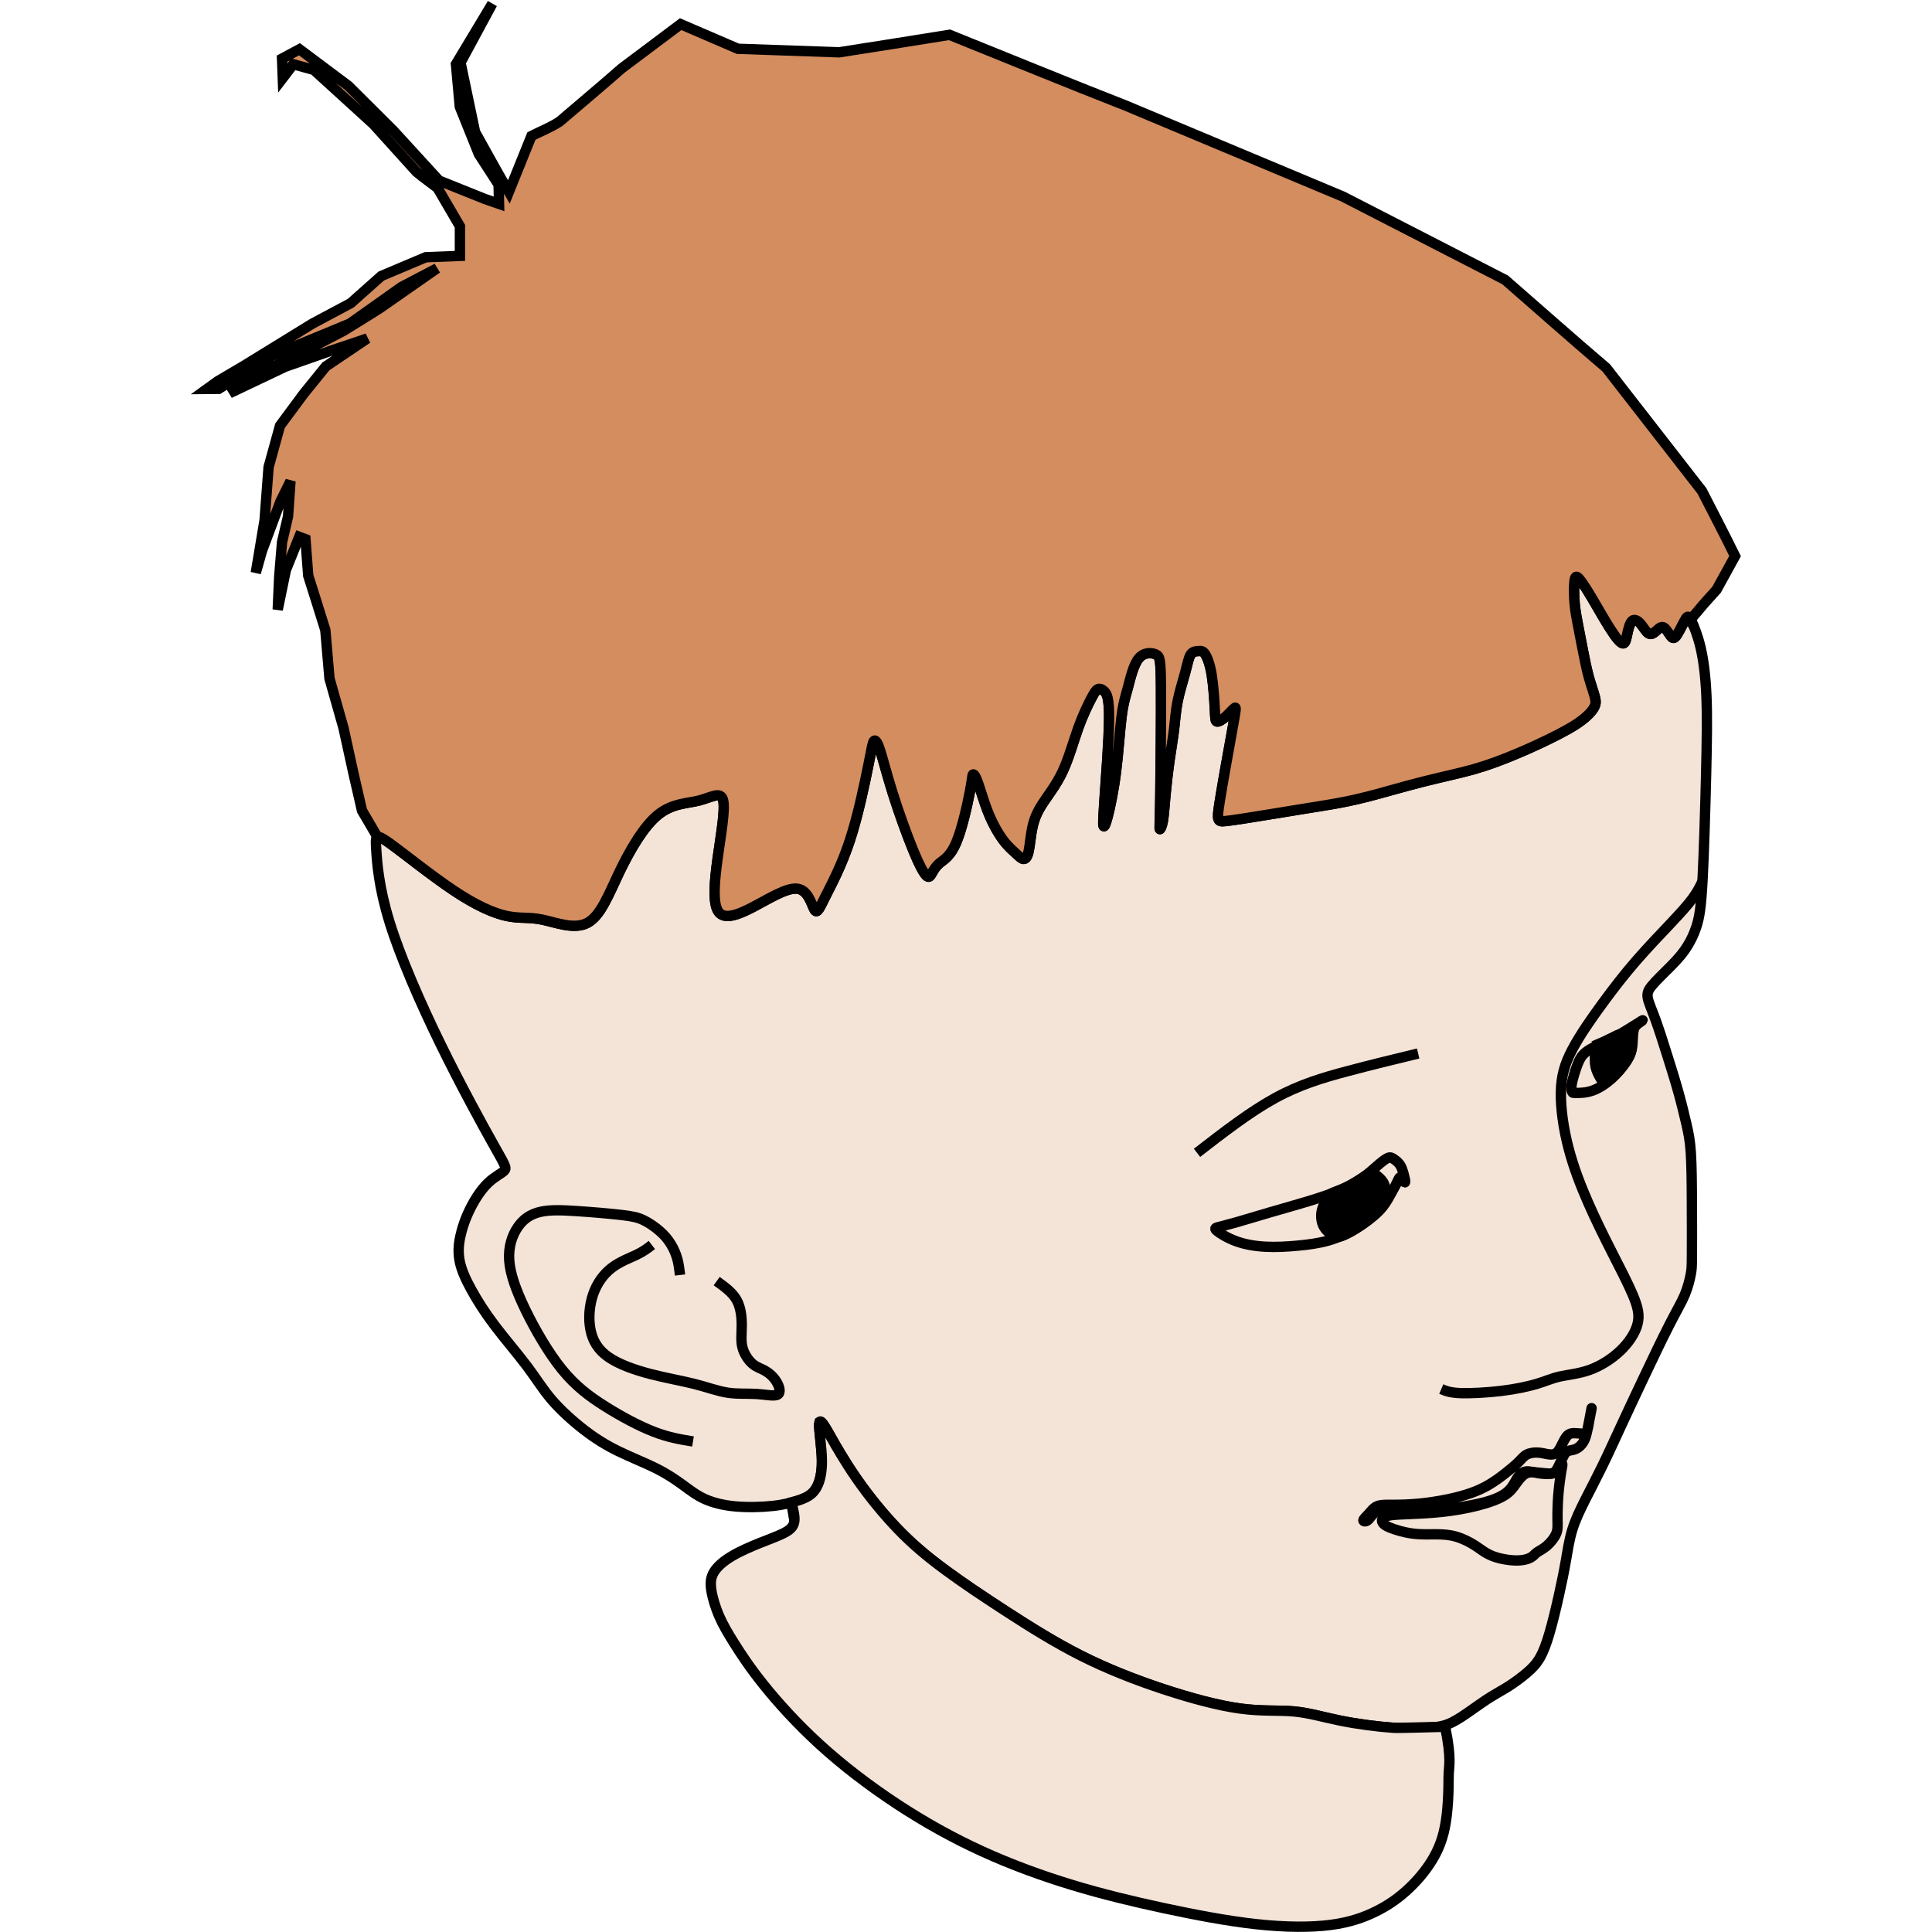 <?xml version="1.0" encoding="UTF-8" standalone="no"?>
<!-- Created with Inkscape (http://www.inkscape.org/) -->

<svg
   width="56.0px"
   height="56.0px"
   viewBox="0 0 56.0 56.0"
   version="1.1"
   id="SVGRoot"
   sodipodi:docname="child-haircut.svg"
   inkscape:version="1.1.2 (0a00cf5339, 2022-02-04)"
   xmlns:inkscape="http://www.inkscape.org/namespaces/inkscape"
   xmlns:sodipodi="http://sodipodi.sourceforge.net/DTD/sodipodi-0.dtd"
   xmlns="http://www.w3.org/2000/svg"
   xmlns:svg="http://www.w3.org/2000/svg">
  <sodipodi:namedview
     id="namedview2659"
     pagecolor="#ffffff"
     bordercolor="#666666"
     borderopacity="1.0"
     inkscape:pageshadow="2"
     inkscape:pageopacity="0.0"
     inkscape:pagecheckerboard="0"
     inkscape:document-units="px"
     showgrid="true"
     inkscape:zoom="10.12009"
     inkscape:cx="33.3001"
     inkscape:cy="30.236886"
     inkscape:window-width="1920"
     inkscape:window-height="1003"
     inkscape:window-x="0"
     inkscape:window-y="40"
     inkscape:window-maximized="1"
     inkscape:current-layer="layer1">
    <inkscape:grid
       type="xygrid"
       id="grid2722" />
  </sodipodi:namedview>
  <defs
     id="defs2654">
    <inkscape:path-effect
       effect="bspline"
       id="path-effect980"
       is_visible="true"
       lpeversion="1"
       weight="33.333"
       steps="2"
       helper_size="0"
       apply_no_weight="true"
       apply_with_weight="true"
       only_selected="false" />
    <inkscape:path-effect
       effect="bspline"
       id="path-effect984"
       is_visible="true"
       lpeversion="1"
       weight="33.333"
       steps="2"
       helper_size="0"
       apply_no_weight="true"
       apply_with_weight="true"
       only_selected="false" />
    <inkscape:path-effect
       effect="bspline"
       id="path-effect988"
       is_visible="true"
       lpeversion="1"
       weight="33.333"
       steps="2"
       helper_size="0"
       apply_no_weight="true"
       apply_with_weight="true"
       only_selected="false" />
    <inkscape:path-effect
       effect="bspline"
       id="path-effect992"
       is_visible="true"
       lpeversion="1"
       weight="33.333"
       steps="2"
       helper_size="0"
       apply_no_weight="true"
       apply_with_weight="true"
       only_selected="false" />
    <inkscape:path-effect
       effect="bspline"
       id="path-effect996"
       is_visible="true"
       lpeversion="1"
       weight="33.333"
       steps="2"
       helper_size="0"
       apply_no_weight="true"
       apply_with_weight="true"
       only_selected="false" />
    <inkscape:path-effect
       effect="bspline"
       id="path-effect1000"
       is_visible="true"
       lpeversion="1"
       weight="33.333"
       steps="2"
       helper_size="0"
       apply_no_weight="true"
       apply_with_weight="true"
       only_selected="false" />
    <inkscape:path-effect
       effect="bspline"
       id="path-effect1004"
       is_visible="true"
       lpeversion="1"
       weight="33.333"
       steps="2"
       helper_size="0"
       apply_no_weight="true"
       apply_with_weight="true"
       only_selected="false" />
    <inkscape:path-effect
       effect="bspline"
       id="path-effect1008"
       is_visible="true"
       lpeversion="1"
       weight="33.333"
       steps="2"
       helper_size="0"
       apply_no_weight="true"
       apply_with_weight="true"
       only_selected="false" />
    <inkscape:path-effect
       effect="bspline"
       id="path-effect1012"
       is_visible="true"
       lpeversion="1"
       weight="33.333"
       steps="2"
       helper_size="0"
       apply_no_weight="true"
       apply_with_weight="true"
       only_selected="false" />
    <inkscape:path-effect
       effect="bspline"
       id="path-effect1016"
       is_visible="true"
       lpeversion="1"
       weight="33.333"
       steps="2"
       helper_size="0"
       apply_no_weight="true"
       apply_with_weight="true"
       only_selected="false" />
    <inkscape:path-effect
       effect="bspline"
       id="path-effect1053"
       is_visible="true"
       lpeversion="1"
       weight="33.333"
       steps="2"
       helper_size="0"
       apply_no_weight="true"
       apply_with_weight="true"
       only_selected="false" />
    <inkscape:path-effect
       effect="bspline"
       id="path-effect2040"
       is_visible="true"
       lpeversion="1"
       weight="33.333"
       steps="2"
       helper_size="0"
       apply_no_weight="true"
       apply_with_weight="true"
       only_selected="false" />
  </defs>
  <g
     inkscape:label="Layer 1"
     inkscape:groupmode="layer"
     id="layer1">
    <g
       id="g21584">
      <path
         style="opacity:1;fill:#f4e3d7;stroke:#000000;stroke-width:0.3;stroke-linecap:butt;stroke-linejoin:miter;stroke-miterlimit:4;stroke-dasharray:none;stroke-opacity:1"
         d="m 24.089,41.663 c 0.133,0.234 0.399,0.703 0.741,1.195 0.342,0.493 0.76,1.01 1.177,1.445 0.417,0.435 0.832,0.788 1.356,1.176 0.524,0.388 1.157,0.811 1.829,1.247 0.672,0.435 1.39,0.886 2.146,1.267 0.756,0.381 1.555,0.694 2.357,0.96 0.802,0.266 1.608,0.484 2.248,0.571 0.64,0.087 1.115,0.043 1.557,0.083 0.442,0.041 0.851,0.166 1.345,0.267 0.494,0.101 1.073,0.176 1.54,0.208 0.466,0.032 0.82,0.02 1.081,-0.004 0.261,-0.024 0.429,-0.06 0.618,-0.152 0.188,-0.092 0.397,-0.239 0.593,-0.377 0.195,-0.138 0.377,-0.266 0.55,-0.373 0.173,-0.107 0.336,-0.192 0.512,-0.305 0.176,-0.113 0.364,-0.253 0.518,-0.384 0.153,-0.131 0.272,-0.254 0.375,-0.431 0.103,-0.177 0.191,-0.409 0.282,-0.724 0.092,-0.314 0.189,-0.718 0.27,-1.083 0.082,-0.365 0.149,-0.694 0.203,-1.006 0.055,-0.312 0.097,-0.609 0.186,-0.899 0.089,-0.29 0.225,-0.574 0.373,-0.868 0.149,-0.295 0.311,-0.6 0.485,-0.956 0.174,-0.356 0.359,-0.762 0.552,-1.179 0.193,-0.417 0.394,-0.846 0.643,-1.371 0.249,-0.525 0.545,-1.147 0.761,-1.569 0.216,-0.423 0.353,-0.646 0.447,-0.871 0.094,-0.225 0.146,-0.45 0.173,-0.591 0.028,-0.141 0.032,-0.206 0.034,-0.545 0.002,-0.339 0.002,-0.955 -9.51e-4,-1.524 -0.002,-0.569 -0.007,-1.096 -0.031,-1.46 -0.024,-0.364 -0.067,-0.567 -0.127,-0.829 -0.06,-0.261 -0.14,-0.588 -0.234,-0.927 -0.095,-0.339 -0.206,-0.693 -0.323,-1.065 -0.117,-0.372 -0.241,-0.763 -0.347,-1.052 -0.106,-0.289 -0.194,-0.477 -0.218,-0.616 -0.023,-0.138 0.018,-0.227 0.12,-0.351 0.102,-0.124 0.265,-0.283 0.434,-0.451 0.169,-0.167 0.346,-0.343 0.497,-0.551 0.151,-0.208 0.276,-0.45 0.362,-0.716 0.086,-0.266 0.133,-0.556 0.176,-1.348 0.042,-0.792 0.08,-2.091 0.104,-3.083 0.023,-0.993 0.033,-1.682 0.008,-2.255 -0.025,-0.573 -0.084,-1.03 -0.167,-1.389 -0.084,-0.359 -0.193,-0.619 -0.26,-0.769 -0.067,-0.15 -0.093,-0.189 -0.162,-0.084 -0.069,0.106 -0.182,0.357 -0.261,0.476 -0.079,0.119 -0.12,0.109 -0.178,0.035 -0.058,-0.074 -0.133,-0.216 -0.205,-0.253 -0.072,-0.036 -0.141,0.031 -0.213,0.096 -0.072,0.065 -0.145,0.125 -0.221,0.084 -0.076,-0.041 -0.154,-0.184 -0.233,-0.279 -0.08,-0.095 -0.178,-0.151 -0.245,-0.095 -0.067,0.056 -0.111,0.221 -0.144,0.374 -0.033,0.153 -0.056,0.296 -0.132,0.285 -0.076,-0.011 -0.206,-0.175 -0.369,-0.431 -0.163,-0.256 -0.359,-0.604 -0.524,-0.882 -0.165,-0.278 -0.299,-0.485 -0.38,-0.573 -0.081,-0.087 -0.114,-0.05 -0.129,0.095 -0.015,0.145 -0.015,0.399 0.005,0.631 0.021,0.232 0.063,0.449 0.106,0.671 0.043,0.222 0.087,0.452 0.136,0.702 0.049,0.25 0.102,0.518 0.165,0.749 0.062,0.23 0.14,0.439 0.177,0.582 0.037,0.143 0.037,0.229 -0.043,0.352 -0.081,0.124 -0.242,0.286 -0.52,0.464 -0.278,0.179 -0.674,0.374 -0.995,0.526 -0.321,0.151 -0.568,0.259 -0.871,0.383 -0.303,0.123 -0.663,0.263 -1.088,0.383 -0.425,0.12 -0.924,0.222 -1.468,0.36 -0.545,0.138 -1.14,0.313 -1.593,0.43 -0.453,0.116 -0.765,0.174 -1.034,0.221 -0.269,0.046 -0.496,0.082 -0.82,0.134 -0.325,0.052 -0.747,0.122 -1.18,0.192 -0.433,0.071 -0.865,0.141 -1.095,0.164 -0.23,0.023 -0.252,-0.002 -0.168,-0.537 0.084,-0.535 0.275,-1.587 0.376,-2.146 0.101,-0.559 0.112,-0.628 0.064,-0.599 -0.048,0.029 -0.158,0.161 -0.262,0.255 -0.104,0.094 -0.205,0.152 -0.254,0.142 -0.049,-0.01 -0.048,-0.089 -0.061,-0.348 -0.013,-0.259 -0.041,-0.699 -0.092,-1.012 -0.051,-0.313 -0.131,-0.51 -0.194,-0.602 -0.063,-0.092 -0.112,-0.085 -0.184,-0.081 -0.071,0.004 -0.164,0.004 -0.227,0.095 -0.063,0.091 -0.094,0.273 -0.16,0.518 -0.065,0.245 -0.164,0.553 -0.221,0.835 -0.057,0.282 -0.071,0.539 -0.104,0.815 -0.033,0.276 -0.085,0.572 -0.132,0.901 -0.047,0.329 -0.088,0.69 -0.117,1.005 -0.029,0.315 -0.046,0.584 -0.076,0.756 -0.03,0.172 -0.074,0.247 -0.088,0.236 -0.015,-0.011 -1.94e-4,-0.107 0.013,-0.923 0.013,-0.816 0.025,-2.353 0.02,-3.17 -0.005,-0.817 -0.027,-0.915 -0.148,-0.971 -0.121,-0.056 -0.342,-0.071 -0.496,0.115 -0.154,0.186 -0.241,0.573 -0.315,0.848 -0.074,0.275 -0.133,0.439 -0.184,0.846 -0.051,0.408 -0.092,1.059 -0.163,1.614 -0.071,0.555 -0.17,1.013 -0.235,1.265 -0.065,0.252 -0.096,0.298 -0.115,0.293 -0.019,-0.004 -0.029,-0.066 0.013,-0.68 0.041,-0.614 0.133,-1.783 0.14,-2.423 0.006,-0.64 -0.073,-0.75 -0.143,-0.814 -0.07,-0.064 -0.131,-0.08 -0.183,-0.057 -0.052,0.023 -0.097,0.092 -0.192,0.272 -0.094,0.18 -0.24,0.473 -0.379,0.861 -0.139,0.388 -0.271,0.872 -0.452,1.256 -0.181,0.384 -0.41,0.669 -0.568,0.911 -0.159,0.242 -0.247,0.442 -0.302,0.686 -0.054,0.243 -0.075,0.531 -0.112,0.705 -0.037,0.175 -0.091,0.237 -0.152,0.231 -0.061,-0.006 -0.131,-0.08 -0.228,-0.17 -0.097,-0.089 -0.222,-0.194 -0.363,-0.383 -0.141,-0.189 -0.297,-0.463 -0.425,-0.781 -0.129,-0.318 -0.23,-0.681 -0.304,-0.886 -0.074,-0.205 -0.122,-0.252 -0.143,-0.229 -0.021,0.023 -0.017,0.117 -0.092,0.51 -0.075,0.393 -0.23,1.084 -0.398,1.475 -0.168,0.391 -0.351,0.48 -0.472,0.58 -0.121,0.1 -0.182,0.213 -0.23,0.298 -0.048,0.085 -0.085,0.146 -0.165,0.063 -0.08,-0.083 -0.203,-0.307 -0.381,-0.743 -0.178,-0.436 -0.412,-1.082 -0.587,-1.639 -0.175,-0.557 -0.292,-1.026 -0.376,-1.276 -0.084,-0.25 -0.137,-0.282 -0.172,-0.235 -0.036,0.047 -0.054,0.172 -0.159,0.697 -0.105,0.525 -0.297,1.451 -0.536,2.18 -0.239,0.729 -0.533,1.275 -0.709,1.626 -0.176,0.351 -0.238,0.513 -0.318,0.38 -0.079,-0.133 -0.176,-0.56 -0.487,-0.605 -0.311,-0.045 -0.837,0.293 -1.293,0.531 -0.456,0.238 -0.843,0.375 -1.008,0.127 -0.165,-0.248 -0.109,-0.883 -0.015,-1.561 0.094,-0.678 0.224,-1.4 0.155,-1.667 -0.07,-0.267 -0.34,-0.078 -0.69,0.011 -0.35,0.09 -0.781,0.08 -1.194,0.414 -0.413,0.333 -0.809,1.01 -1.122,1.66 -0.313,0.65 -0.543,1.275 -0.929,1.476 -0.386,0.201 -0.916,-0.015 -1.31,-0.096 -0.394,-0.081 -0.647,-0.025 -1.023,-0.104 -0.376,-0.08 -0.875,-0.297 -1.531,-0.733 -0.656,-0.437 -1.47,-1.093 -1.876,-1.384 -0.407,-0.291 -0.406,-0.217 -0.382,0.174 0.024,0.39 0.072,1.096 0.383,2.107 0.311,1.011 0.884,2.327 1.479,3.544 0.595,1.217 1.21,2.334 1.543,2.928 0.333,0.593 0.383,0.663 0.311,0.742 -0.072,0.079 -0.283,0.175 -0.476,0.361 -0.193,0.185 -0.376,0.464 -0.516,0.745 -0.14,0.281 -0.236,0.565 -0.289,0.817 -0.053,0.252 -0.063,0.49 -0.009,0.733 0.053,0.243 0.169,0.501 0.334,0.801 0.165,0.3 0.379,0.643 0.673,1.031 0.294,0.389 0.668,0.823 0.942,1.188 0.274,0.364 0.447,0.659 0.709,0.964 0.262,0.305 0.612,0.621 0.938,0.873 0.326,0.252 0.635,0.445 0.996,0.621 0.36,0.176 0.775,0.338 1.102,0.502 0.327,0.164 0.566,0.33 0.776,0.483 0.21,0.153 0.39,0.294 0.628,0.402 0.238,0.107 0.533,0.182 0.886,0.214 0.353,0.032 0.763,0.022 1.088,-0.014 0.326,-0.036 0.571,-0.099 0.769,-0.167 0.198,-0.068 0.356,-0.146 0.47,-0.32 0.114,-0.174 0.188,-0.445 0.183,-0.829 -0.005,-0.385 -0.088,-0.883 -0.078,-1.052 0.009,-0.17 0.111,-0.011 0.162,0.069 0.051,0.079 0.051,0.079 0.184,0.314 z"
         id="path978"
         inkscape:original-d="m 23.955875,41.428999 c 0.265957,0.468616 0.531662,0.936983 0.797124,1.405103 0.41831,0.517381 0.836358,1.034492 1.254169,1.551365 0.415709,0.353349 0.831151,0.706437 1.246359,1.059284 0.633105,0.42341 1.265941,0.846556 1.898541,1.269461 0.714719,0.442887 1.429162,0.898686 2.143375,1.34766 0.798679,0.313373 1.597081,0.626488 2.395251,0.939361 0.806281,0.218645 1.612303,0.437041 2.418105,0.655196 0.47475,-0.044 0.949235,-0.08826 1.423482,-0.132767 0.409397,0.125631 0.818529,0.251009 1.227421,0.37614 0.57943,0.0761 1.158603,0.151943 1.737553,0.227546 0.353952,-0.01195 0.707642,-0.02413 1.061091,-0.03656 0.168447,-0.03387 0.336643,-0.07165 0.50459,-0.107845 0.209068,-0.147321 0.41788,-0.294885 0.626449,-0.442698 0.182174,-0.127898 0.36409,-0.256036 0.545764,-0.384423 0.163617,-0.08524 0.326978,-0.170731 0.490098,-0.256468 0.188628,-0.139801 0.377001,-0.279841 0.565137,-0.420139 0.118629,-0.122701 0.23701,-0.245642 0.355142,-0.368835 0.08777,-0.230717 0.175789,-0.463005 0.262558,-0.692893 0.09688,-0.398892 0.193515,-0.802906 0.289903,-1.20473 0.06712,-0.328323 0.133975,-0.656877 0.200591,-0.98569 0.04277,-0.295991 0.08527,-0.592221 0.127541,-0.888702 0.135794,-0.283477 0.271338,-0.567188 0.406638,-0.851152 0.162337,-0.305229 0.324419,-0.61069 0.486259,-0.916406 0.185698,-0.405836 0.371144,-0.811904 0.556344,-1.21823 0.201246,-0.42858 0.40224,-0.857393 0.602989,-1.286461 0.296624,-0.621187 0.592998,-1.242613 0.889133,-1.864305 0.136521,-0.223543 0.272788,-0.447325 0.408812,-0.67136 0.05183,-0.225105 0.103402,-0.45045 0.15473,-0.676047 0.0043,-0.05662 0.0084,-0.122002 0.01227,-0.183374 -1.36e-4,-0.616354 -4.95e-4,-1.232931 -0.0012,-1.849768 -0.0042,-0.520643 -0.0086,-1.047727 -0.01331,-1.57196 -0.0428,-0.203317 -0.08585,-0.406874 -0.12915,-0.610684 -0.07823,-0.318684 -0.156705,-0.645786 -0.235429,-0.969047 -0.110849,-0.35388 -0.221941,-0.707994 -0.333284,-1.062362 -0.123328,-0.390253 -0.246902,-0.780736 -0.370726,-1.171473 -0.08814,-0.187827 -0.176528,-0.37589 -0.265162,-0.564206 0.04186,-0.08835 0.08346,-0.176933 0.124824,-0.265768 0.162807,-0.15916 0.325362,-0.31856 0.487674,-0.47821 0.176649,-0.174975 0.353044,-0.35019 0.529195,-0.525658 0.125173,-0.241308 0.250096,-0.482854 0.374772,-0.724653 0.04758,-0.290056 0.0949,-0.580351 0.141987,-0.870897 0.03795,-1.292652 0.07566,-2.591603 0.11312,-3.887774 0.0095,-0.689256 0.01865,-1.378728 0.02762,-2.068464 -0.0585,-0.456677 -0.117248,-0.913583 -0.176243,-1.370743 -0.108897,-0.25992 -0.218037,-0.520072 -0.327424,-0.780483 -0.02537,-0.03925 -0.05098,-0.07874 -0.07684,-0.118483 -0.11222,0.251288 -0.224684,0.502321 -0.337397,0.753111 -0.04564,-0.01359 -0.08672,-0.02262 -0.13045,-0.0343 -0.07355,-0.136107 -0.147336,-0.278923 -0.221378,-0.418754 -0.06883,0.06754 -0.137912,0.134827 -0.207239,0.201871 -0.07378,0.06476 -0.147809,0.122796 -0.222086,0.183826 -0.07752,-0.143071 -0.155282,-0.286384 -0.233296,-0.429946 -0.0829,-0.04426 -0.179684,-0.102465 -0.269897,-0.154067 -0.04359,0.164476 -0.08741,0.328701 -0.131489,0.492679 -0.02232,0.142723 -0.04489,0.285191 -0.06772,0.427417 -0.129464,-0.163812 -0.259172,-0.327864 -0.38913,-0.492169 -0.196103,-0.347911 -0.392447,-0.696058 -0.589043,-1.04446 -0.133412,-0.20719 -0.267065,-0.41462 -0.400969,-0.622301 -0.02634,0.03534 -0.06117,0.07043 -0.09213,0.105272 2.47e-4,0.254494 2.47e-4,0.508727 0,0.762721 0.04221,0.209721 0.08417,0.427402 0.125878,0.640732 0.04456,0.230445 0.08889,0.460637 0.132961,0.690583 0.05376,0.269174 0.107263,0.538092 0.160523,0.806767 0.07033,0.191819 0.149073,0.400714 0.223238,0.600701 2.48e-4,0.086 2.48e-4,0.171753 0,0.257259 -0.160907,0.162228 -0.322056,0.324205 -0.483456,0.485936 -0.395127,0.195613 -0.790485,0.390971 -1.186101,0.586087 -0.246498,0.107877 -0.493231,0.215502 -0.740218,0.322883 -0.359418,0.139563 -0.719072,0.278871 -1.078979,0.417936 -0.490035,0.101286 -0.988874,0.202315 -1.48368,0.303103 -0.594699,0.175475 -1.189621,0.350696 -1.784802,0.525674 -0.311185,0.05795 -0.622603,0.11566 -0.934275,0.173119 -0.226511,0.03539 -0.453256,0.07053 -0.680255,0.105433 -0.422332,0.06961 -0.844897,0.138984 -1.267716,0.208105 -0.443094,0.07143 -0.875255,0.142622 -1.313254,0.213561 -0.02185,-0.02492 -0.04396,-0.05008 -0.06632,-0.07549 0.190833,-1.044138 0.381408,-2.096697 0.571743,-3.145415 0.01141,-0.06923 0.02259,-0.138708 0.0335,-0.208433 -0.104183,0.130009 -0.216859,0.259764 -0.325659,0.389276 -0.100077,0.05853 -0.2004,0.11682 -0.300972,0.174859 0.0017,-0.07829 0.0031,-0.156827 0.0043,-0.235612 -0.02751,-0.439611 -0.05526,-0.879453 -0.08326,-1.31955 -0.07389,-0.185973 -0.154426,-0.382807 -0.232011,-0.574582 -0.04898,0.0077 -0.0982,0.01515 -0.147668,0.02234 -0.09293,2.48e-4 -0.186121,4.95e-4 -0.279554,2.3e-4 -0.03151,0.182442 -0.06325,0.364628 -0.09523,0.54657 -0.09871,0.308012 -0.197655,0.615765 -0.296856,0.923275 -0.01418,0.256753 -0.02861,0.513246 -0.04328,0.769499 -0.05177,0.296302 -0.103782,0.592347 -0.156047,0.88815 -0.04126,0.361658 -0.08275,0.723052 -0.1245,1.084207 -0.01656,0.269074 -0.03336,0.537888 -0.05042,0.806463 -0.04337,0.07528 -0.08698,0.15031 -0.13084,0.225094 0.01465,-0.09594 0.02905,-0.192134 0.04321,-0.288574 0.01215,-1.536131 0.02405,-3.072448 0.03572,-4.609042 -0.0217,-0.09746 -0.04363,-0.195169 -0.06582,-0.293125 -0.220241,-0.01458 -0.440721,-0.02942 -0.661452,-0.04449 -0.08695,0.386922 -0.174135,0.773582 -0.261574,1.160001 -0.05964,0.163882 -0.119523,0.327509 -0.179657,0.490892 -0.04137,0.651599 -0.08297,1.302925 -0.124832,1.954017 -0.09918,0.45877 -0.198603,0.917276 -0.298277,1.375546 -0.03054,0.04598 -0.06132,0.09172 -0.09234,0.137202 -0.0031,-0.05515 -0.01733,-0.115861 -0.02634,-0.174164 0.09203,-1.169392 0.183802,-2.338988 0.275332,-3.508853 -0.07885,-0.110114 -0.15793,-0.220471 -0.237265,-0.331076 -0.06092,-0.01634 -0.122079,-0.03293 -0.183493,-0.04977 -0.04343,0.06196 -0.08712,0.132178 -0.131048,0.197898 -0.145046,0.293597 -0.290334,0.586936 -0.435872,0.880031 -0.132043,0.483488 -0.264328,0.966706 -0.396863,1.449686 -0.228764,0.285261 -0.457767,0.570264 -0.687021,0.855026 -0.08828,0.199941 -0.176801,0.399631 -0.265572,0.599076 -0.02002,0.287433 -0.04028,0.574609 -0.06079,0.861543 -0.05365,0.06247 -0.107532,0.124678 -0.161667,0.186646 -0.06898,-0.07419 -0.138217,-0.148626 -0.207695,-0.22331 C 29.34001,24.641106 29.21481,24.53675 29.089362,24.432143 28.933619,24.158732 28.777635,23.885085 28.6214,23.611182 c -0.100829,-0.362566 -0.201904,-0.725365 -0.303229,-1.088419 -0.04723,-0.04702 -0.09471,-0.09429 -0.142436,-0.141815 0.005,0.0941 0.0097,0.187962 0.01416,0.281571 -0.154322,0.691665 -0.308886,1.383054 -0.4637,2.074209 -0.18212,0.09016 -0.36448,0.180069 -0.547092,0.269733 -0.05558,0.111558 -0.119842,0.222865 -0.180134,0.333924 -0.03306,0.05992 -0.0729,0.119588 -0.109727,0.17901 -0.122937,-0.224673 -0.246036,-0.449584 -0.369388,-0.674749 -0.233475,-0.646421 -0.467192,-1.293062 -0.701158,-1.939964 -0.112708,-0.467722 -0.232984,-0.935671 -0.349847,-1.403879 -0.05206,-0.03141 -0.104371,-0.06307 -0.156925,-0.09498 -0.01816,0.125205 -0.03658,0.250158 -0.05524,0.374866 -0.191283,0.925706 -0.382809,1.851124 -0.574585,2.776313 -0.286726,0.533855 -0.580452,1.079495 -0.87105,1.618871 -0.06186,0.162134 -0.123965,0.324014 -0.186317,0.485651 -0.09632,-0.427185 -0.192889,-0.854602 -0.289703,-1.282274 -0.52547,0.338414 -1.051168,0.676568 -1.57712,1.014481 -0.38665,0.13769 -0.77353,0.275127 -1.160665,0.412323 0.0569,-0.634449 0.113557,-1.269121 0.169964,-1.904053 0.130926,-0.721599 0.261601,-1.443418 0.39203,-2.1655 -0.269716,0.188841 -0.539666,0.377424 -0.809868,0.565765 -0.430229,-0.0093 -0.860686,-0.01875 -1.2914,-0.02852 -0.395386,0.676637 -0.791003,1.353002 -1.186876,2.029134 -0.229787,0.624548 -0.459808,1.248826 -0.690082,1.872867 -0.547568,-0.209163 -1.072042,-0.437497 -1.608433,-0.656615 -0.25242,0.0569 -0.505079,0.113554 -0.757991,0.169962 -0.499001,-0.216497 -0.99823,-0.433235 -1.497717,-0.650222 -0.813117,-0.656477 -1.626449,-1.313173 -2.440043,-1.970129 7.42e-4,0.07479 9.9e-4,0.149326 0.0012,0.223617 0.0481,0.706038 0.09596,1.411802 0.143569,2.117333 0.573731,1.316295 1.147194,2.632291 1.720419,3.948067 0.615891,1.1179 1.231511,2.23551 1.846893,3.352893 0.05066,0.06954 0.101065,0.138833 0.151225,0.207878 -0.196197,0.08656 -0.405352,0.185592 -0.608403,0.278015 -0.182911,0.27846 -0.366065,0.556664 -0.549469,0.834624 -0.09636,0.284226 -0.192971,0.568195 -0.289829,0.851921 -0.0092,0.220638 -0.01863,0.458261 -0.02833,0.687021 0.116286,0.257924 0.232317,0.515587 0.348104,0.77301 0.21412,0.342724 0.427984,0.685189 0.641606,1.027412 0.374576,0.434932 0.748887,0.869603 1.122958,1.304033 0.173444,0.294536 0.346634,0.588812 0.519581,0.882845 0.350413,0.31607 0.700566,0.631878 1.050478,0.947444 0.305946,0.182344 0.611632,0.38092 0.917079,0.571008 0.415098,0.162392 0.829929,0.324529 1.244523,0.486423 0.239365,0.16597 0.478474,0.331688 0.71734,0.497157 0.180659,0.14115 0.361064,0.282047 0.541226,0.422699 0.295699,0.07443 0.591138,0.148602 0.886337,0.222533 0.410196,-0.0097 0.82013,-0.01962 1.229823,-0.02981 0.243633,-0.05325 0.487005,-0.124106 0.730134,-0.186532 0.155461,-0.06726 0.310669,-0.152092 0.465629,-0.228509 0.07371,-0.270805 0.147168,-0.541843 0.22038,-0.813134 -0.08292,-0.497957 -0.166086,-0.996142 -0.249502,-1.494582 0.102261,0.159214 0.204268,0.318178 0.306028,0.476895 z"
         inkscape:path-effect="#path-effect980"
         sodipodi:nodetypes="scccccccccccccccccccccccccccccccccccccccccccccccccccccccccccccccccccccccccccccccccccccccccccccccccccccccccccccccccccccccccccccccccccccccccccccccccccccccccccccccccccccccss" />
      <path
         style="opacity:1;fill:none;stroke:#000000;stroke-width:0.3;stroke-linecap:butt;stroke-linejoin:miter;stroke-miterlimit:4;stroke-dasharray:none;stroke-opacity:1"
         d="m 49.348,25.544 c -0.074,0.154 -0.148,0.307 -0.291,0.501 -0.143,0.193 -0.355,0.426 -0.645,0.734 -0.29,0.308 -0.659,0.691 -0.995,1.079 -0.336,0.388 -0.641,0.78 -0.963,1.22 -0.322,0.439 -0.662,0.926 -0.882,1.344 -0.22,0.418 -0.321,0.771 -0.329,1.24 -0.008,0.469 0.075,1.055 0.222,1.617 0.146,0.562 0.356,1.099 0.575,1.597 0.219,0.499 0.449,0.96 0.681,1.417 0.233,0.457 0.469,0.911 0.613,1.255 0.144,0.344 0.196,0.578 0.129,0.835 -0.067,0.257 -0.251,0.536 -0.503,0.775 -0.252,0.239 -0.571,0.437 -0.885,0.55 -0.314,0.112 -0.623,0.138 -0.858,0.19 -0.235,0.052 -0.404,0.133 -0.658,0.21 -0.254,0.077 -0.623,0.157 -1.042,0.208 -0.419,0.051 -0.901,0.076 -1.2,0.064 -0.299,-0.013 -0.421,-0.066 -0.541,-0.118"
         id="path982"
         inkscape:path-effect="#path-effect984"
         inkscape:original-d="m 49.347919,25.543596 c -0.07363,0.153926 -0.147504,0.307604 -0.221627,0.461035 -0.211623,0.233333 -0.423486,0.466408 -0.635598,0.699241 -0.368164,0.383334 -0.736558,0.766405 -1.105208,1.149239 -0.304166,0.392683 -0.608566,0.785101 -0.913221,1.177282 -0.339869,0.486719 -0.67997,0.973171 -1.020323,1.459387 -0.10019,0.349005 -0.200624,0.702754 -0.301304,1.053762 0.0839,0.586428 0.167553,1.172585 0.250959,1.758508 0.209363,0.537229 0.418471,1.07419 0.627334,1.610915 0.229572,0.460969 0.458888,0.92167 0.687959,1.382131 0.236673,0.453841 0.473087,0.907415 0.70926,1.36075 0.05196,0.234711 0.103674,0.469164 0.155138,0.703375 -0.184562,0.279658 -0.369361,0.559057 -0.554415,0.838213 -0.318699,0.198756 -0.637632,0.397256 -0.956818,0.595515 -0.308718,0.0263 -0.617671,0.05236 -0.926878,0.07817 -0.160911,0.07971 -0.329661,0.159166 -0.494862,0.238377 -0.342522,0.07728 -0.712003,0.154299 -1.068375,0.231075 -0.481666,0.02551 -0.963563,0.05077 -1.445714,0.07578 -0.119105,-0.04327 -0.238453,-0.103487 -0.35805,-0.155601" />
      <path
         style="opacity:1;fill:none;stroke:#000000;stroke-width:0.3;stroke-linecap:butt;stroke-linejoin:miter;stroke-miterlimit:4;stroke-dasharray:none;stroke-opacity:1"
         d="m 41.106,30.536 c -0.691,0.167 -1.382,0.334 -2.066,0.517 -0.684,0.182 -1.36,0.38 -2.083,0.776 -0.723,0.396 -1.492,0.991 -2.261,1.586"
         id="path986"
         inkscape:path-effect="#path-effect988"
         inkscape:original-d="m 41.10622,30.536086 c -0.691037,0.167405 -1.382324,0.334563 -2.073858,0.501473 -0.675833,0.197831 -1.351887,0.395408 -2.028199,0.592742 -0.769087,0.595082 -1.53839,1.189895 -2.307958,1.784472" />
      <path
         style="opacity:1;fill:none;stroke:#000000;stroke-width:0.3;stroke-linecap:butt;stroke-linejoin:miter;stroke-miterlimit:4;stroke-dasharray:none;stroke-opacity:1"
         d="m 40.712,34.145 c -0.018,-0.079 -0.053,-0.237 -0.11,-0.343 -0.057,-0.106 -0.138,-0.162 -0.197,-0.202 -0.059,-0.04 -0.099,-0.068 -0.172,-0.039 -0.073,0.029 -0.181,0.114 -0.307,0.224 -0.126,0.11 -0.272,0.243 -0.447,0.367 -0.175,0.124 -0.381,0.238 -0.643,0.348 -0.262,0.11 -0.581,0.217 -0.927,0.322 -0.346,0.105 -0.721,0.209 -1.089,0.316 -0.368,0.108 -0.731,0.219 -0.988,0.292 -0.257,0.073 -0.414,0.11 -0.51,0.136 -0.096,0.025 -0.133,0.04 -0.043,0.115 0.09,0.075 0.307,0.209 0.561,0.3 0.254,0.092 0.544,0.141 0.847,0.156 0.303,0.016 0.619,-0.002 0.926,-0.031 0.307,-0.028 0.606,-0.067 0.89,-0.148 0.284,-0.081 0.552,-0.205 0.807,-0.357 0.255,-0.152 0.496,-0.332 0.657,-0.496 0.161,-0.164 0.243,-0.312 0.311,-0.434 0.068,-0.122 0.124,-0.221 0.165,-0.299 0.041,-0.078 0.069,-0.136 0.09,-0.182 0.022,-0.046 0.038,-0.08 0.07,-0.057 0.032,0.024 0.079,0.106 0.103,0.13 0.024,0.025 0.024,-0.007 0.024,-0.024 4.2e-5,-0.016 7.6e-5,-0.016 -0.018,-0.095 z"
         id="path990"
         inkscape:path-effect="#path-effect992"
         inkscape:original-d="m 40.730068,34.223858 c -0.03534,-0.157707 -0.07093,-0.315661 -0.106764,-0.473862 -0.07956,-0.05237 -0.159356,-0.109792 -0.239406,-0.165058 -0.03862,-0.02373 -0.0775,-0.05349 -0.116618,-0.0806 -0.107298,0.08547 -0.21484,0.170691 -0.322633,0.255668 -0.145,0.134166 -0.290244,0.268082 -0.435737,0.40175 -0.205079,0.113965 -0.410399,0.227676 -0.615971,0.341141 -0.318406,0.107128 -0.637045,0.214003 -0.955939,0.320631 -0.374019,0.103876 -0.74827,0.2075 -1.122777,0.310878 -0.362326,0.111686 -0.724888,0.22312 -1.087701,0.334308 -0.150116,0.03639 -0.307933,0.07254 -0.462271,0.10844 -0.03709,0.01502 -0.07442,0.02977 -0.112004,0.04428 0.217197,0.134322 0.434137,0.268391 0.650835,0.402218 0.290696,0.04946 0.581133,0.09866 0.871328,0.147626 0.315842,-0.0177 0.631428,-0.03563 0.94677,-0.05383 0.299181,-0.03853 0.598105,-0.07731 0.896783,-0.116328 0.268606,-0.123402 0.536952,-0.247045 0.805059,-0.370939 0.241501,-0.180021 0.482748,-0.360282 0.723749,-0.540793 0.08167,-0.147534 0.163104,-0.29531 0.244286,-0.443337 0.05333,-0.09756 0.110815,-0.195371 0.165851,-0.293427 0.02763,-0.05793 0.05501,-0.11611 0.08213,-0.174537 0.01626,-0.034 0.03226,-0.06826 0.04803,-0.102757 0.04782,0.08201 0.09539,0.163775 0.142718,0.245292 2.48e-4,-0.03201 4.95e-4,-0.06427 2.48e-4,-0.09677 z" />
      <path
         style="opacity:1;fill:none;stroke:#000000;stroke-width:0.3;stroke-linecap:butt;stroke-linejoin:miter;stroke-miterlimit:4;stroke-dasharray:none;stroke-opacity:1"
         d="m 45.681,31.679 c 0.094,4.84e-4 0.283,0.002 0.478,-0.067 0.195,-0.068 0.396,-0.205 0.557,-0.349 0.161,-0.144 0.289,-0.304 0.387,-0.444 0.098,-0.14 0.17,-0.264 0.2,-0.436 0.03,-0.172 0.017,-0.382 0.047,-0.513 0.029,-0.131 0.101,-0.179 0.166,-0.224 0.065,-0.045 0.129,-0.093 0.08,-0.065 -0.049,0.028 -0.209,0.131 -0.365,0.228 -0.155,0.098 -0.32,0.2 -0.499,0.291 -0.178,0.091 -0.378,0.177 -0.525,0.251 -0.147,0.074 -0.242,0.137 -0.314,0.213 -0.072,0.076 -0.121,0.166 -0.181,0.327 -0.06,0.161 -0.134,0.403 -0.157,0.546 -0.023,0.143 0.004,0.192 0.018,0.217 0.013,0.024 0.013,0.024 0.108,0.025 z"
         id="path994"
         inkscape:path-effect="#path-effect996"
         inkscape:original-d="m 45.586951,31.678554 c 0.188778,0.0012 0.377308,0.0022 0.565592,0.0029 0.201481,-0.136762 0.402705,-0.273769 0.603686,-0.411023 0.11858,-0.15198 0.249188,-0.310514 0.373411,-0.466146 0.07216,-0.124204 0.144066,-0.248655 0.21573,-0.373352 -0.01222,-0.219688 -0.0247,-0.42969 -0.03743,-0.644905 0.07169,-0.04711 0.143131,-0.09446 0.214325,-0.142065 0.06177,-0.03961 0.123289,-0.09107 0.184564,-0.136975 -0.159907,0.102473 -0.320054,0.204696 -0.480451,0.306672 -0.151481,0.09189 -0.315326,0.195639 -0.473361,0.293088 -0.198985,0.0854 -0.398212,0.170546 -0.597689,0.255448 -0.09441,0.06296 -0.189074,0.125676 -0.283981,0.188141 -0.04896,0.09019 -0.09817,0.180122 -0.147621,0.269814 -0.07235,0.231177 -0.144938,0.474302 -0.217779,0.711084 0.02725,0.04935 0.05425,0.09844 0.081,0.147289 z" />
      <path
         style="opacity:1;fill:none;stroke:#000000;stroke-width:0.3;stroke-linecap:butt;stroke-linejoin:miter;stroke-miterlimit:4;stroke-dasharray:none;stroke-opacity:1"
         d="m 46.117,40.909 c -0.022,0.116 -0.066,0.349 -0.101,0.517 -0.035,0.168 -0.062,0.27 -0.115,0.361 -0.053,0.091 -0.134,0.169 -0.219,0.209 -0.085,0.039 -0.176,0.039 -0.237,0.065 -0.061,0.025 -0.092,0.075 -0.135,0.16 -0.043,0.085 -0.098,0.204 -0.142,0.294 -0.044,0.089 -0.081,0.158 -0.176,0.188 -0.095,0.029 -0.25,0.023 -0.388,4.53e-4 -0.138,-0.023 -0.263,-0.065 -0.365,-0.054 -0.102,0.011 -0.183,0.076 -0.25,0.176 -0.068,0.1 -0.122,0.237 -0.234,0.356 -0.112,0.12 -0.291,0.228 -0.57,0.317 -0.279,0.089 -0.662,0.161 -1.004,0.209 -0.342,0.048 -0.643,0.074 -0.914,0.087 -0.272,0.013 -0.526,0.014 -0.722,0.005 -0.195,-0.009 -0.337,-0.029 -0.457,-0.02 -0.12,0.009 -0.209,0.042 -0.28,0.105 -0.071,0.062 -0.12,0.152 -0.176,0.19 -0.056,0.038 -0.12,0.026 -0.114,-0.012 0.006,-0.038 0.081,-0.101 0.153,-0.182 0.072,-0.08 0.14,-0.178 0.25,-0.224 0.11,-0.046 0.272,-0.039 0.474,-0.039 0.203,7e-6 0.461,-0.007 0.735,-0.033 0.274,-0.026 0.57,-0.072 0.831,-0.126 0.261,-0.054 0.489,-0.117 0.682,-0.185 0.193,-0.069 0.355,-0.144 0.511,-0.236 0.156,-0.092 0.307,-0.2 0.458,-0.317 0.151,-0.117 0.302,-0.243 0.402,-0.342 0.1,-0.099 0.15,-0.17 0.237,-0.216 0.087,-0.046 0.209,-0.066 0.326,-0.059 0.117,0.007 0.228,0.04 0.318,0.052 0.091,0.012 0.162,0.002 0.218,-0.042 0.057,-0.044 0.099,-0.122 0.143,-0.209 0.044,-0.087 0.095,-0.193 0.145,-0.259 0.05,-0.066 0.102,-0.097 0.188,-0.103 0.087,-0.006 0.208,0.014 0.285,0.012 0.076,-0.003 0.108,-0.028 0.132,-0.095 0.024,-0.067 0.04,-0.175 0.061,-0.292 0.021,-0.118 0.046,-0.245 0.058,-0.309 0.013,-0.064 0.013,-0.064 -0.009,0.052 z"
         id="path998"
         inkscape:path-effect="#path-effect1000"
         inkscape:original-d="m 46.1386,40.792256 c -0.0434,0.232897 -0.08706,0.465549 -0.130958,0.697952 -0.02646,0.102903 -0.05317,0.205557 -0.08012,0.307962 -0.07999,0.0791 -0.160219,0.157933 -0.2407,0.236528 -0.09051,2.47e-4 -0.181266,2.47e-4 -0.272271,0 -0.03086,0.05043 -0.06195,0.100607 -0.09331,0.150541 -0.05498,0.119765 -0.110196,0.239281 -0.165665,0.358551 -0.0316,0.05958 -0.06967,0.128545 -0.104881,0.192447 -0.155055,-0.0054 -0.310349,-0.01116 -0.465893,-0.0171 -0.119825,-0.041 -0.245085,-0.08223 -0.368001,-0.12372 -0.08064,0.06447 -0.161527,0.12869 -0.242662,0.192661 -0.05402,0.136597 -0.108271,0.272938 -0.162776,0.409033 -0.168006,0.105951 -0.348509,0.211648 -0.523136,0.3171 -0.382804,0.07206 -0.765844,0.143866 -1.149135,0.215427 -0.300448,0.0254 -0.60113,0.05054 -0.902065,0.07544 -0.242514,9.9e-4 -0.497297,0.0017 -0.746316,0.0025 -0.141372,-0.0191 -0.282987,-0.03846 -0.424853,-0.05807 -0.0994,0.03571 -0.18685,0.07116 -0.280644,0.106378 -0.04853,0.08958 -0.09731,0.178902 -0.146339,0.267982 -0.0637,-0.0124 -0.12765,-0.02503 -0.191844,-0.03791 0.07586,-0.06304 0.151478,-0.126331 0.226846,-0.189868 0.0687,-0.09739 0.137135,-0.195026 0.205332,-0.292911 0.151189,0.0068 0.312856,0.01344 0.468912,0.01977 0.249408,-0.0064 0.5074,-0.01312 0.760731,-0.02002 0.29558,-0.04553 0.5909,-0.09132 0.88598,-0.137341 0.227579,-0.06244 0.454903,-0.125125 0.681983,-0.188062 0.160532,-0.07137 0.320814,-0.149622 0.48085,-0.224804 0.151648,-0.108048 0.303048,-0.216342 0.454199,-0.324882 0.150896,-0.125775 0.301537,-0.251792 0.451935,-0.378058 0.05011,-0.07134 0.09997,-0.142929 0.149582,-0.214763 0.123199,-0.01977 0.246146,-0.03981 0.368849,-0.06009 0.110942,0.03385 0.22163,0.06745 0.332074,0.100812 0.07107,-0.0096 0.14189,-0.01942 0.212462,-0.02952 0.04271,-0.07801 0.08519,-0.156267 0.127415,-0.234772 0.04269,-0.0971 0.09734,-0.201148 0.145638,-0.302094 0.0518,-0.03099 0.103354,-0.06222 0.154661,-0.0937 0.121913,0.02029 0.243575,0.04031 0.364994,0.06009 0.03182,-0.0254 0.06339,-0.05105 0.09471,-0.07694 0.01658,-0.107773 0.03292,-0.215792 0.04901,-0.324061 0.02538,-0.127219 0.05051,-0.254681 0.0754,-0.382395 z" />
      <path
         style="opacity:1;fill:none;stroke:#000000;stroke-width:0.3;stroke-linecap:butt;stroke-linejoin:miter;stroke-miterlimit:4;stroke-dasharray:none;stroke-opacity:1"
         d="m 45.238,42.746 c -0.016,0.109 -0.048,0.326 -0.068,0.57 -0.02,0.244 -0.027,0.516 -0.025,0.706 0.002,0.191 0.014,0.3 -0.034,0.422 -0.048,0.122 -0.166,0.269 -0.276,0.363 -0.109,0.094 -0.225,0.146 -0.292,0.195 -0.067,0.049 -0.089,0.097 -0.171,0.142 -0.082,0.046 -0.225,0.09 -0.434,0.087 -0.209,-0.003 -0.485,-0.052 -0.686,-0.132 -0.201,-0.08 -0.328,-0.192 -0.49,-0.297 -0.162,-0.105 -0.359,-0.204 -0.55,-0.26 -0.191,-0.056 -0.374,-0.069 -0.581,-0.07 -0.207,-3.49e-4 -0.438,0.012 -0.687,-0.021 -0.249,-0.033 -0.516,-0.112 -0.673,-0.179 -0.156,-0.067 -0.21,-0.133 -0.212,-0.191 -0.002,-0.058 0.044,-0.114 0.166,-0.145 0.122,-0.031 0.319,-0.038 0.594,-0.049 0.274,-0.011 0.625,-0.027 0.977,-0.065 0.352,-0.038 0.706,-0.099 1.025,-0.18 0.319,-0.081 0.606,-0.183 0.788,-0.297 0.182,-0.113 0.26,-0.239 0.344,-0.356 0.084,-0.117 0.174,-0.225 0.272,-0.276 0.098,-0.051 0.203,-0.045 0.338,-0.031 0.135,0.013 0.31,0.034 0.404,0.031 0.094,-0.003 0.116,-0.034 0.163,-0.102 0.047,-0.069 0.119,-0.178 0.144,-0.18 0.025,-0.002 0.002,0.102 -0.009,0.155 -0.011,0.052 -0.011,0.052 -0.027,0.161 z"
         id="path1002"
         inkscape:path-effect="#path-effect1004"
         inkscape:original-d="m 45.253934,42.637011 c -0.03185,0.217381 -0.06396,0.434517 -0.09631,0.651406 -0.007,0.271534 -0.01418,0.54281 -0.02165,0.813846 0.0119,0.110085 0.02356,0.219917 0.03495,0.329505 -0.103343,0.137328 -0.225873,0.281069 -0.339183,0.421233 -0.104485,0.05036 -0.221422,0.100459 -0.332502,0.150318 -0.02177,0.04796 -0.04379,0.09567 -0.06606,0.143134 -0.142649,0.0442 -0.28554,0.08814 -0.428682,0.131835 -0.275198,-0.04297 -0.550632,-0.09819 -0.826319,-0.147651 -0.126539,-0.111381 -0.253317,-0.223005 -0.380347,-0.33488 -0.197131,-0.09844 -0.394502,-0.197123 -0.592122,-0.296057 -0.183377,-0.01312 -0.366994,-0.02646 -0.550861,-0.04006 -0.230373,0.01294 -0.460983,0.02562 -0.691845,0.03806 -0.267197,-0.07887 -0.53463,-0.157987 -0.802318,-0.237349 -0.04582,-0.0537 -0.09829,-0.120959 -0.147816,-0.181808 0.04592,-0.05523 0.0916,-0.110686 0.137024,-0.166403 0.197888,-0.0064 0.395524,-0.01302 0.592914,-0.01992 0.350876,-0.01539 0.701488,-0.03101 1.051862,-0.04688 0.354165,-0.06082 0.708065,-0.121894 1.061728,-0.183211 0.285656,-0.09535 0.57105,-0.202639 0.856207,-0.30433 0.07849,-0.125388 0.156721,-0.251017 0.234709,-0.376897 0.09047,-0.107915 0.180689,-0.216075 0.270662,-0.324484 0.105673,0.0066 0.211094,0.01297 0.316271,0.01908 0.163743,0.02068 0.339072,0.04115 0.508237,0.06135 0.02101,-0.02587 0.04179,-0.05703 0.06231,-0.08592 0.0725,-0.108996 0.144757,-0.218238 0.216764,-0.327727 -0.02229,0.104855 -0.04483,0.209455 -0.06763,0.313811 z" />
      <path
         style="opacity:1;fill:none;stroke:#000000;stroke-width:0.3;stroke-linecap:butt;stroke-linejoin:miter;stroke-miterlimit:4;stroke-dasharray:none;stroke-opacity:1"
         d="m 20.773,37.134 c 0.225,0.161 0.449,0.322 0.575,0.54 0.125,0.217 0.153,0.505 0.152,0.745 -6.86e-4,0.24 -0.029,0.439 0.018,0.629 0.047,0.19 0.168,0.373 0.289,0.478 0.121,0.105 0.24,0.133 0.363,0.202 0.123,0.069 0.249,0.177 0.336,0.32 0.087,0.142 0.134,0.316 0.036,0.374 -0.098,0.058 -0.34,3.02e-4 -0.605,-0.017 -0.265,-0.017 -0.551,0.007 -0.842,-0.037 -0.291,-0.044 -0.587,-0.157 -0.964,-0.253 -0.377,-0.095 -0.835,-0.173 -1.29,-0.292 -0.454,-0.119 -0.907,-0.279 -1.209,-0.491 -0.303,-0.212 -0.456,-0.476 -0.518,-0.796 -0.062,-0.32 -0.033,-0.697 0.077,-1.018 0.11,-0.321 0.301,-0.585 0.539,-0.768 0.238,-0.183 0.523,-0.285 0.723,-0.381 0.2,-0.096 0.322,-0.191 0.441,-0.283"
         id="path1006"
         inkscape:path-effect="#path-effect1008"
         inkscape:original-d="m 20.773355,37.134498 c 0.224842,0.161239 0.44944,0.32223 0.673786,0.482974 0.02726,0.27389 0.05427,0.561449 0.08103,0.841799 -0.02809,0.19908 -0.0564,0.3979 -0.08498,0.596479 0.121804,0.182298 0.243359,0.364338 0.364669,0.546136 0.119628,0.02858 0.239005,0.0569 0.358134,0.08498 0.126532,0.10881 0.252811,0.217365 0.378843,0.325676 0.05303,0.175199 0.09446,0.350141 0.141322,0.524839 -0.242494,-0.05779 -0.485223,-0.115833 -0.728206,-0.174121 -0.285991,0.02445 -0.572217,0.04865 -0.858695,0.07261 -0.295587,-0.112762 -0.59141,-0.225767 -0.887485,-0.339022 -0.458137,-0.07754 -0.916502,-0.15532 -1.375125,-0.23335 -0.451164,-0.156509 -0.902556,-0.320079 -1.354204,-0.480491 -0.153286,-0.263657 -0.306811,-0.527551 -0.460588,-0.791698 0.0296,-0.376432 0.05895,-0.7531 0.08806,-1.130021 0.190945,-0.264372 0.381634,-0.528983 0.572079,-0.793847 0.285223,-0.101342 0.57019,-0.202926 0.854913,-0.304761 0.114512,-0.09228 0.238292,-0.18481 0.357068,-0.277584" />
      <path
         style="opacity:1;fill:none;stroke:#000000;stroke-width:0.3;stroke-linecap:butt;stroke-linejoin:miter;stroke-miterlimit:4;stroke-dasharray:none;stroke-opacity:1"
         d="m 19.711,36.957 c -0.018,-0.156 -0.037,-0.312 -0.077,-0.461 -0.04,-0.15 -0.108,-0.305 -0.192,-0.44 -0.083,-0.135 -0.184,-0.254 -0.321,-0.374 -0.137,-0.12 -0.309,-0.239 -0.469,-0.316 -0.16,-0.077 -0.308,-0.111 -0.641,-0.15 -0.333,-0.039 -0.852,-0.083 -1.288,-0.112 -0.436,-0.029 -0.789,-0.042 -1.07,0.024 -0.281,0.066 -0.489,0.21 -0.649,0.447 -0.16,0.236 -0.271,0.564 -0.244,0.957 0.027,0.393 0.198,0.872 0.47,1.433 0.272,0.562 0.664,1.242 1.057,1.726 0.393,0.484 0.795,0.785 1.255,1.074 0.46,0.29 0.978,0.568 1.412,0.736 0.434,0.168 0.784,0.224 1.133,0.281"
         id="path1010"
         inkscape:path-effect="#path-effect1012"
         inkscape:original-d="m 19.710836,36.957258 c -0.01802,-0.155647 -0.0363,-0.311541 -0.05483,-0.467684 -0.06011,-0.144664 -0.130372,-0.299141 -0.195931,-0.449083 -0.100941,-0.119358 -0.202125,-0.23896 -0.303556,-0.358812 -0.172057,-0.119419 -0.344355,-0.239083 -0.516903,-0.358998 -0.147781,-0.03359 -0.295802,-0.06743 -0.444074,-0.101513 -0.518326,-0.04388 -1.03688,-0.08802 -1.55569,-0.132396 -0.35304,-0.01275 -0.706311,-0.02575 -1.059838,-0.039 -0.207997,0.144824 -0.416231,0.289396 -0.624721,0.433725 -0.110924,0.327862 -0.22209,0.655464 -0.333507,0.982826 0.168088,0.456761 0.335922,0.93721 0.503513,1.405444 0.384319,0.650616 0.768378,1.335687 1.152196,2.00316 0.402141,0.300777 0.804022,0.601297 1.205661,0.901574 0.518292,0.27888 1.036313,0.557504 1.5541,0.835885 0.349918,0.0569 0.699575,0.113557 1.048988,0.169962" />
      <path
         style="opacity:1;fill:#000000;fill-opacity:1;stroke:#000000;stroke-width:0.3;stroke-linecap:butt;stroke-linejoin:miter;stroke-miterlimit:4;stroke-dasharray:none;stroke-opacity:1"
         d="m 38.553,34.638 c -0.035,0.049 -0.106,0.146 -0.157,0.238 -0.051,0.092 -0.084,0.187 -0.095,0.286 -0.011,0.099 -0.002,0.205 0.026,0.292 0.028,0.087 0.074,0.156 0.124,0.21 0.05,0.054 0.105,0.093 0.155,0.13 0.05,0.037 0.097,0.073 0.189,0.059 0.093,-0.014 0.232,-0.077 0.385,-0.164 0.153,-0.087 0.32,-0.198 0.478,-0.324 0.158,-0.126 0.308,-0.266 0.392,-0.373 0.084,-0.106 0.103,-0.178 0.111,-0.287 0.008,-0.109 0.005,-0.255 -0.033,-0.363 -0.038,-0.108 -0.116,-0.181 -0.18,-0.235 -0.063,-0.053 -0.118,-0.092 -0.163,-0.104 -0.045,-0.012 -0.083,-8.8e-5 -0.195,0.07 -0.112,0.07 -0.294,0.195 -0.473,0.29 -0.179,0.095 -0.354,0.16 -0.442,0.193 -0.088,0.032 -0.088,0.032 -0.123,0.081 z"
         id="path1014"
         inkscape:path-effect="#path-effect1016"
         inkscape:original-d="m 38.588652,34.58955 c -0.07056,0.0973 -0.141368,0.194349 -0.212425,0.291153 -0.03153,0.08722 -0.06331,0.182593 -0.09533,0.273518 0.0097,0.106201 0.01913,0.21215 0.02833,0.317855 0.04626,0.06899 0.09229,0.137744 0.138053,0.206244 0.05488,0.03904 0.109503,0.07784 0.163884,0.116386 0.04658,0.03602 0.09292,0.07178 0.139021,0.107306 0.139331,-0.0626 0.278409,-0.125445 0.417239,-0.188539 0.167153,-0.111111 0.334051,-0.222466 0.500705,-0.33407 0.149874,-0.140301 0.299494,-0.280842 0.448869,-0.421634 0.01875,-0.07158 0.03728,-0.143416 0.05555,-0.215498 -0.0025,-0.145765 -0.0051,-0.291772 -0.008,-0.438031 -0.07585,-0.06692 -0.151933,-0.14255 -0.228274,-0.214199 -0.05223,-0.03225 -0.104707,-0.0733 -0.157433,-0.110327 -0.03768,0.01252 -0.0756,0.02481 -0.113774,0.03685 -0.183498,0.129444 -0.367236,0.252499 -0.551226,0.378377 -0.174822,0.06512 -0.349885,0.129986 -0.525196,0.194609 z" />
      <path
         style="opacity:1;fill:#000000;fill-opacity:1;stroke:#000000;stroke-width:0.3;stroke-linecap:butt;stroke-linejoin:miter;stroke-miterlimit:4;stroke-dasharray:none;stroke-opacity:1"
         d="m 46.411,30.233 c -0.024,0.01 -0.072,0.031 -0.107,0.081 -0.035,0.05 -0.056,0.129 -0.067,0.238 -0.012,0.11 -0.014,0.25 0.012,0.371 0.026,0.121 0.084,0.228 0.127,0.304 0.044,0.076 0.074,0.123 0.103,0.14 0.029,0.018 0.055,0.006 0.118,-0.039 0.063,-0.045 0.163,-0.124 0.26,-0.219 0.097,-0.095 0.192,-0.206 0.267,-0.316 0.074,-0.11 0.128,-0.218 0.151,-0.311 0.023,-0.093 0.014,-0.171 -0.036,-0.258 -0.049,-0.087 -0.143,-0.187 -0.212,-0.225 -0.069,-0.038 -0.12,-0.011 -0.215,0.037 -0.095,0.047 -0.236,0.117 -0.307,0.151 -0.071,0.035 -0.071,0.035 -0.095,0.045 z"
         id="path1051"
         inkscape:path-effect="#path-effect1053"
         inkscape:original-d="m 46.43523,30.222629 c -0.04803,0.02123 -0.09629,0.0422 -0.144817,0.06293 -0.02061,0.07909 -0.04147,0.157929 -0.06257,0.236525 -0.0022,0.140516 -0.0047,0.280781 -0.0074,0.420799 0.05644,0.100833 0.112615,0.208889 0.168548,0.312963 0.03116,0.04716 0.06209,0.09407 0.09277,0.140735 0.02691,-0.01106 0.05356,-0.02234 0.07997,-0.03389 0.09977,-0.07855 0.199293,-0.157346 0.298569,-0.236389 0.09524,-0.111171 0.190232,-0.222585 0.284976,-0.334246 0.0541,-0.108086 0.107952,-0.216414 0.161558,-0.324992 -0.0086,-0.07741 -0.01738,-0.155063 -0.02644,-0.232966 -0.09183,-0.0945 -0.183891,-0.19644 -0.276208,-0.295031 -0.04364,0.02546 -0.09587,0.05067 -0.144176,0.07563 -0.14134,0.06956 -0.282919,0.138875 -0.424749,0.207941 z" />
      <path
         id="path1121"
         style="opacity:1;fill:#d38d5f;stroke:#000000;stroke-width:0.3;stroke-linecap:butt;stroke-linejoin:miter;stroke-miterlimit:4;stroke-dasharray:none;stroke-opacity:1"
         d="M 14.27,0.106 C 13.919,0.691 13.568,1.275 13.216,1.86 c 0.037,0.411 0.074,0.822 0.111,1.233 0.184,0.458 0.368,0.916 0.552,1.374 0.191,0.295 0.382,0.59 0.573,0.885 0.005,0.186 0.009,0.372 0.013,0.558 C 14.33,5.863 14.193,5.816 14.056,5.768 13.614,5.591 13.17,5.413 12.727,5.235 12.284,4.75 11.84,4.266 11.396,3.781 10.963,3.35 10.53,2.919 10.096,2.487 9.625,2.135 9.153,1.782 8.681,1.428 c -0.168,0.091 -0.337,0.181 -0.506,0.271 0.007,0.188 0.015,0.376 0.022,0.564 0.102,-0.133 0.204,-0.266 0.305,-0.4 0.199,0.055 0.397,0.109 0.595,0.163 0.575,0.524 1.15,1.048 1.725,1.571 0.417,0.462 0.835,0.923 1.252,1.385 0.184,0.155 0.405,0.31 0.607,0.465 0.217,0.371 0.433,0.741 0.65,1.112 2.48e-4,0.286 2.48e-4,0.572 0,0.858 -0.33,0.013 -0.66,0.026 -0.991,0.039 C 11.911,7.637 11.481,7.819 11.052,8 10.756,8.263 10.461,8.526 10.165,8.789 9.795,8.986 9.426,9.183 9.056,9.38 8.395,9.787 7.734,10.194 7.072,10.601 6.818,10.751 6.564,10.901 6.309,11.051 c -0.102,0.075 -0.204,0.149 -0.307,0.223 0.113,-9.89e-4 0.225,-0.002 0.337,-0.003 C 6.855,10.951 7.371,10.631 7.886,10.311 8.638,10.001 9.389,9.691 10.14,9.38 10.638,9.027 11.136,8.674 11.634,8.32 11.979,8.139 12.323,7.958 12.668,7.777 12.119,8.161 11.57,8.544 11.02,8.927 10.679,9.147 10.315,9.367 9.961,9.587 9.416,9.871 8.871,10.155 8.326,10.439 7.952,10.617 7.577,10.794 7.202,10.972 7.031,11.092 6.837,11.255 6.654,11.397 7.191,11.142 7.729,10.886 8.266,10.631 8.709,10.474 9.164,10.317 9.613,10.159 9.958,10.043 10.303,9.927 10.647,9.81 10.247,10.08 9.846,10.35 9.445,10.62 9.238,10.879 9.012,11.156 8.795,11.423 c -0.226,0.306 -0.452,0.612 -0.679,0.917 -0.11,0.4 -0.221,0.8 -0.331,1.2 -0.038,0.514 -0.077,1.027 -0.116,1.54 -0.085,0.508 -0.17,1.016 -0.255,1.523 0.06,-0.212 0.12,-0.423 0.18,-0.636 0.178,-0.476 0.356,-0.952 0.533,-1.428 0.098,-0.197 0.196,-0.395 0.293,-0.593 -0.023,0.34 -0.047,0.681 -0.071,1.02 -0.058,0.25 -0.116,0.5 -0.174,0.75 -0.027,0.333 -0.055,0.665 -0.082,0.998 -0.014,0.319 -0.029,0.638 -0.043,0.956 0.078,-0.373 0.157,-0.761 0.235,-1.142 0.13,-0.322 0.26,-0.644 0.389,-0.967 0.06,0.023 0.12,0.046 0.18,0.068 0.027,0.352 0.054,0.704 0.08,1.056 0.166,0.515 0.331,1.053 0.496,1.579 0.04,0.467 0.081,0.934 0.12,1.401 0.136,0.474 0.272,0.961 0.408,1.441 0.098,0.446 0.196,0.892 0.293,1.337 0.081,0.351 0.162,0.702 0.242,1.053 0.15,0.252 0.3,0.509 0.449,0.766 0.051,-0.019 0.151,0.034 0.341,0.171 0.407,0.291 1.219,0.948 1.876,1.385 0.656,0.437 1.156,0.653 1.532,0.733 0.376,0.08 0.629,0.023 1.023,0.104 0.394,0.081 0.924,0.298 1.31,0.096 0.386,-0.201 0.617,-0.826 0.929,-1.476 0.313,-0.65 0.708,-1.327 1.121,-1.66 0.413,-0.333 0.844,-0.324 1.194,-0.413 0.35,-0.09 0.62,-0.278 0.69,-0.012 0.07,0.267 -0.061,0.989 -0.155,1.667 -0.094,0.678 -0.15,1.313 0.015,1.561 0.165,0.248 0.552,0.111 1.008,-0.127 0.456,-0.238 0.982,-0.576 1.293,-0.531 0.311,0.045 0.408,0.472 0.487,0.605 0.079,0.133 0.141,-0.03 0.318,-0.38 0.176,-0.351 0.47,-0.896 0.709,-1.626 0.239,-0.729 0.431,-1.655 0.536,-2.18 0.105,-0.525 0.123,-0.65 0.159,-0.697 0.036,-0.047 0.088,-0.015 0.172,0.235 0.084,0.25 0.201,0.719 0.376,1.276 0.175,0.557 0.409,1.204 0.587,1.639 0.178,0.436 0.302,0.661 0.381,0.743 0.08,0.083 0.117,0.021 0.165,-0.063 0.048,-0.085 0.109,-0.198 0.23,-0.298 0.121,-0.1 0.303,-0.19 0.472,-0.58 0.168,-0.391 0.323,-1.082 0.398,-1.474 0.075,-0.393 0.07,-0.487 0.092,-0.51 0.021,-0.023 0.069,0.024 0.143,0.229 0.074,0.205 0.175,0.568 0.304,0.886 0.129,0.318 0.285,0.592 0.425,0.781 0.141,0.189 0.266,0.293 0.363,0.382 0.097,0.089 0.167,0.164 0.228,0.17 0.061,0.006 0.115,-0.056 0.152,-0.231 0.037,-0.175 0.057,-0.462 0.112,-0.705 0.054,-0.243 0.143,-0.443 0.302,-0.685 0.159,-0.242 0.388,-0.528 0.568,-0.912 0.181,-0.384 0.313,-0.867 0.452,-1.256 0.139,-0.388 0.284,-0.682 0.378,-0.861 0.094,-0.18 0.14,-0.248 0.192,-0.272 0.052,-0.023 0.113,-0.006 0.183,0.057 0.07,0.064 0.15,0.173 0.143,0.813 -0.006,0.64 -0.098,1.81 -0.14,2.424 -0.041,0.614 -0.033,0.675 -0.013,0.68 0.019,0.004 0.05,-0.041 0.116,-0.293 0.065,-0.252 0.164,-0.711 0.235,-1.266 0.071,-0.555 0.112,-1.206 0.163,-1.613 0.051,-0.408 0.111,-0.571 0.184,-0.846 0.074,-0.275 0.161,-0.662 0.315,-0.848 0.154,-0.186 0.375,-0.171 0.496,-0.115 0.121,0.056 0.143,0.154 0.148,0.971 0.005,0.817 -0.007,2.353 -0.02,3.17 -0.013,0.816 -0.028,0.913 -0.013,0.923 0.015,0.011 0.058,-0.065 0.088,-0.236 0.03,-0.172 0.047,-0.441 0.076,-0.756 0.029,-0.315 0.071,-0.677 0.117,-1.005 0.047,-0.329 0.099,-0.625 0.132,-0.901 0.033,-0.276 0.048,-0.533 0.104,-0.815 0.057,-0.282 0.156,-0.59 0.221,-0.835 0.065,-0.245 0.097,-0.427 0.16,-0.518 0.063,-0.091 0.155,-0.091 0.227,-0.095 0.071,-0.004 0.12,-0.011 0.184,0.081 0.063,0.092 0.143,0.289 0.194,0.602 0.051,0.313 0.079,0.752 0.092,1.012 0.013,0.259 0.012,0.338 0.061,0.348 0.049,0.01 0.15,-0.049 0.254,-0.143 0.104,-0.094 0.215,-0.226 0.262,-0.255 0.048,-0.029 0.037,0.04 -0.064,0.599 -0.101,0.559 -0.292,1.612 -0.376,2.146 -0.084,0.535 -0.062,0.56 0.168,0.537 0.23,-0.023 0.662,-0.094 1.095,-0.164 0.433,-0.071 0.856,-0.14 1.18,-0.192 0.325,-0.052 0.551,-0.087 0.82,-0.134 0.269,-0.046 0.581,-0.104 1.034,-0.22 0.453,-0.116 1.048,-0.292 1.593,-0.43 0.545,-0.138 1.044,-0.24 1.469,-0.36 0.425,-0.12 0.784,-0.259 1.087,-0.382 0.303,-0.123 0.55,-0.231 0.871,-0.383 0.321,-0.151 0.716,-0.347 0.995,-0.525 0.278,-0.179 0.439,-0.341 0.52,-0.464 0.081,-0.124 0.081,-0.209 0.043,-0.352 -0.037,-0.143 -0.115,-0.352 -0.177,-0.582 -0.062,-0.23 -0.116,-0.499 -0.165,-0.749 -0.049,-0.25 -0.093,-0.479 -0.136,-0.701 -0.043,-0.222 -0.086,-0.439 -0.106,-0.671 -0.021,-0.232 -0.021,-0.486 -0.005,-0.631 0.015,-0.145 0.048,-0.182 0.129,-0.095 0.081,0.087 0.215,0.295 0.38,0.573 0.165,0.278 0.361,0.626 0.524,0.882 0.163,0.256 0.293,0.42 0.369,0.431 0.076,0.011 0.098,-0.131 0.131,-0.285 0.033,-0.153 0.077,-0.318 0.144,-0.374 0.067,-0.056 0.165,-2.48e-4 0.245,0.095 0.08,0.095 0.158,0.238 0.233,0.279 0.076,0.041 0.148,-0.019 0.22,-0.084 0.072,-0.065 0.142,-0.132 0.213,-0.096 0.072,0.036 0.146,0.179 0.204,0.253 0.058,0.074 0.099,0.085 0.178,-0.035 0.079,-0.119 0.192,-0.37 0.261,-0.476 0.057,-0.086 0.088,-0.055 0.132,0.033 0.078,-0.091 0.157,-0.182 0.235,-0.273 0.157,-0.197 0.348,-0.395 0.522,-0.593 0.179,-0.325 0.359,-0.651 0.537,-0.976 C 49.994,15.507 49.654,14.859 49.332,14.23 48.408,13.041 47.483,11.853 46.558,10.663 45.581,9.831 44.605,8.964 43.628,8.113 42.06,7.308 40.492,6.502 38.923,5.696 36.823,4.817 34.723,3.937 32.623,3.058 30.923,2.393 29.223,1.692 27.522,1.009 26.493,1.178 25.39,1.347 24.324,1.516 23.345,1.482 22.367,1.449 21.388,1.414 20.835,1.177 20.282,0.938 19.729,0.7 19.159,1.128 18.589,1.556 18.019,1.983 17.435,2.497 16.819,3.011 16.219,3.525 15.947,3.702 15.676,3.803 15.404,3.942 15.186,4.483 14.967,5.023 14.749,5.564 14.423,5.012 14.096,4.405 13.77,3.825 13.63,3.155 13.489,2.485 13.349,1.814 13.656,1.245 13.963,0.676 14.27,0.106 Z" />
      <path
         style="opacity:1;fill:none;stroke:#000000;stroke-width:0.3;stroke-linecap:butt;stroke-linejoin:miter;stroke-miterlimit:4;stroke-dasharray:none;stroke-opacity:1"
         d="m 22.937,43.56 c 0.077,0.426 0.151,0.837 0.156,1.173 0.005,0.336 -0.06,0.591 -0.083,0.81 -0.023,0.219 -0.004,0.402 0.144,0.778 0.148,0.376 0.427,0.946 0.864,1.485 0.437,0.539 1.038,1.051 1.802,1.601 0.764,0.549 1.693,1.137 2.422,1.536 0.729,0.399 1.267,0.612 1.799,0.823"
         id="path2038"
         inkscape:path-effect="#path-effect2040"
         inkscape:original-d="m 22.937103,43.560334 c 0.07574,0.426531 0.151236,0.836955 0.226482,1.255062 -0.06492,0.254972 -0.130075,0.509682 -0.195482,0.764154 0.01448,0.182913 0.03762,0.36557 0.05606,0.547985 0.27844,0.5701 0.556622,1.139929 0.834563,1.709522 0.598497,0.506007 1.196724,1.021079 1.794716,1.531246 0.929792,0.588188 1.859299,1.176104 2.788578,1.763784 0.527087,0.21147 1.06592,0.422681 1.59851,0.63365" />
      <path
         id="path2042"
         style="opacity:1;fill:#f4e3d7;fill-opacity:1;stroke:#000000;stroke-width:0.3;stroke-linecap:butt;stroke-linejoin:miter;stroke-miterlimit:4;stroke-dasharray:none;stroke-opacity:1"
         d="m 23.765,41.209 c -0.012,0.008 -0.02,0.03 -0.022,0.072 -0.009,0.17 0.074,0.668 0.079,1.052 0.005,0.385 -0.069,0.656 -0.183,0.829 -0.114,0.173 -0.273,0.251 -0.47,0.319 -0.064,0.022 -0.142,0.042 -0.217,0.062 -0.002,0.047 0.003,0.078 0.013,0.119 0.027,0.102 0.081,0.307 0.055,0.453 -0.025,0.146 -0.132,0.237 -0.305,0.325 -0.173,0.088 -0.415,0.174 -0.685,0.282 -0.27,0.108 -0.568,0.237 -0.809,0.379 -0.24,0.142 -0.423,0.298 -0.522,0.457 -0.099,0.159 -0.114,0.322 -0.08,0.54 0.034,0.218 0.117,0.492 0.225,0.742 0.108,0.25 0.244,0.482 0.44,0.795 0.197,0.313 0.456,0.709 0.862,1.214 0.406,0.505 0.963,1.123 1.624,1.725 0.661,0.602 1.429,1.19 2.225,1.714 0.796,0.524 1.619,0.984 2.476,1.375 0.857,0.391 1.748,0.714 2.616,0.977 0.868,0.263 1.727,0.47 2.631,0.665 0.904,0.194 1.859,0.377 2.702,0.469 0.843,0.092 1.581,0.095 2.153,0.02 0.572,-0.075 0.981,-0.227 1.319,-0.396 0.338,-0.169 0.604,-0.355 0.854,-0.577 0.25,-0.223 0.485,-0.482 0.683,-0.777 0.198,-0.295 0.359,-0.625 0.449,-1.073 0.091,-0.448 0.111,-1.012 0.111,-1.469 4.95e-4,-0.328 0.097,-0.463 -0.1,-1.45 -0.149,-9.9e-4 -1.322,0.041 -1.505,0.028 -0.466,-0.032 -1.046,-0.108 -1.54,-0.208 -0.494,-0.101 -0.903,-0.226 -1.345,-0.266 -0.442,-0.041 -0.917,0.003 -1.557,-0.084 -0.64,-0.087 -1.446,-0.306 -2.248,-0.571 -0.802,-0.266 -1.6,-0.579 -2.357,-0.96 -0.756,-0.381 -1.474,-0.832 -2.146,-1.267 -0.672,-0.435 -1.305,-0.858 -1.829,-1.247 -0.524,-0.388 -0.939,-0.741 -1.356,-1.176 -0.417,-0.435 -0.835,-0.952 -1.177,-1.445 -0.342,-0.493 -0.608,-0.961 -0.74,-1.195 -0.133,-0.234 -0.133,-0.234 -0.184,-0.314 -0.038,-0.059 -0.105,-0.164 -0.14,-0.141 z"
         sodipodi:nodetypes="ssssscsssssssssssssssssssssscsssssssssssss" />
    </g>
  </g>
</svg>
